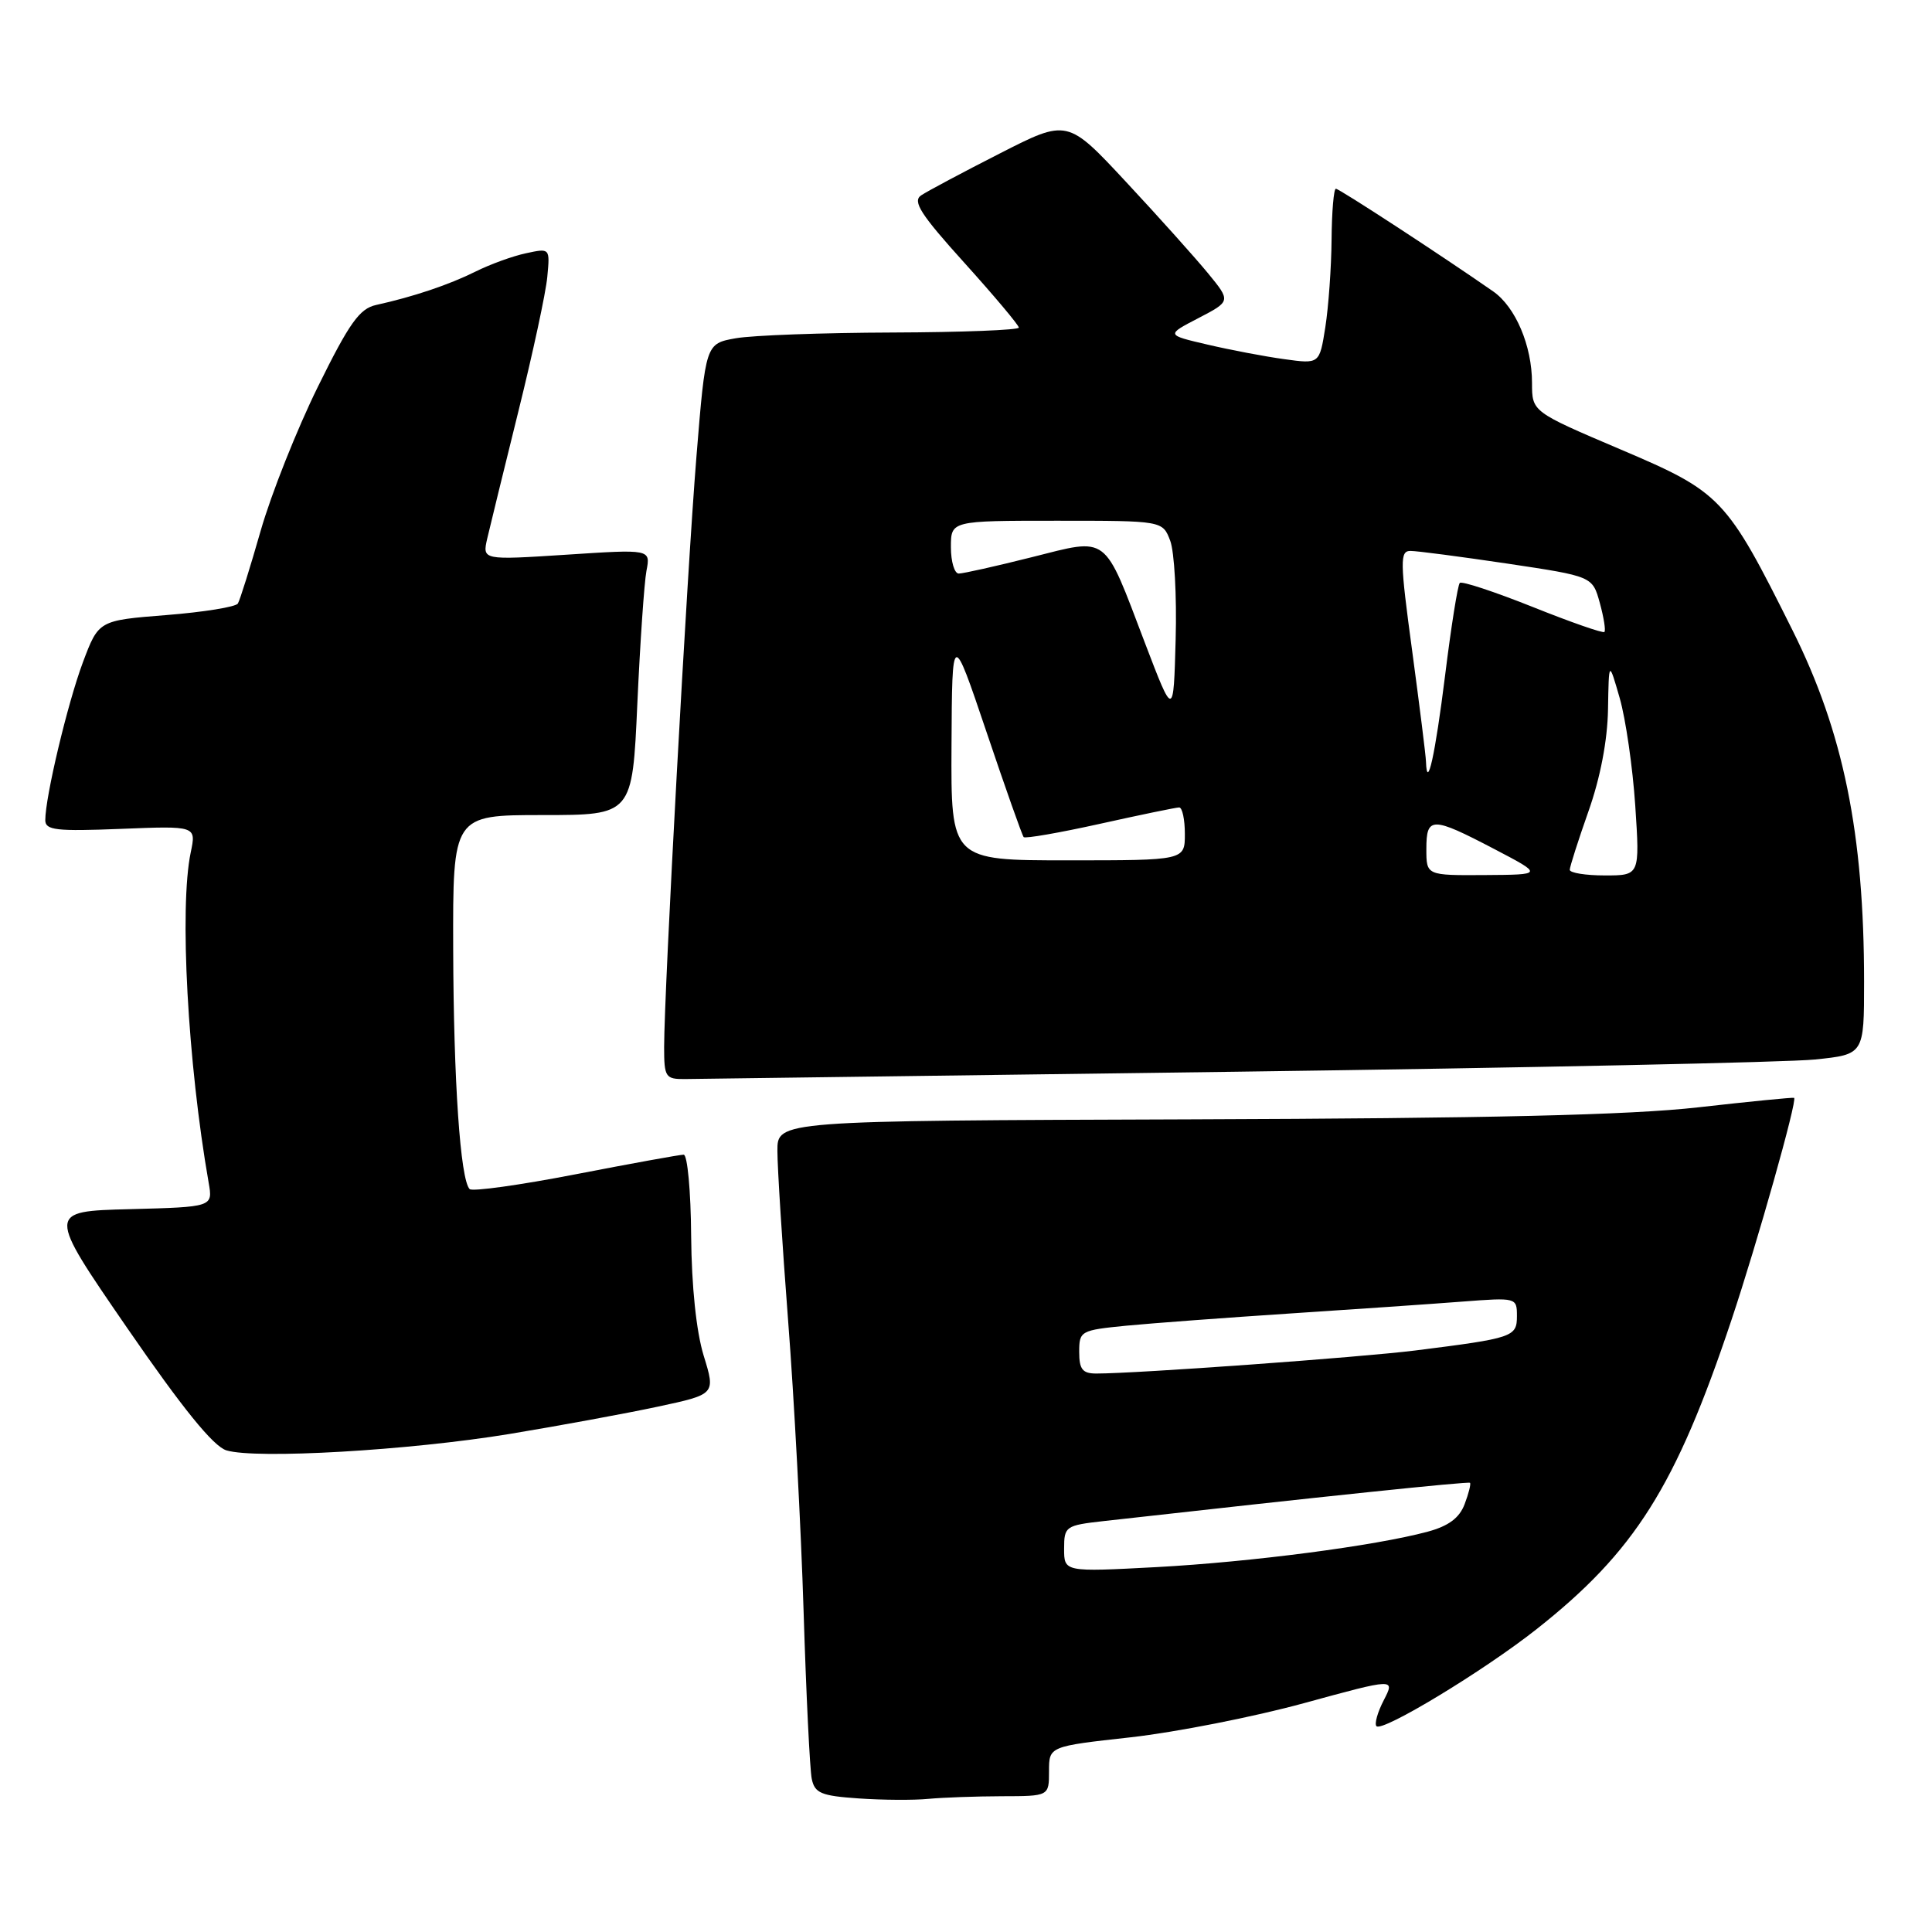 <?xml version="1.0" encoding="UTF-8" standalone="no"?>
<!DOCTYPE svg PUBLIC "-//W3C//DTD SVG 1.1//EN" "http://www.w3.org/Graphics/SVG/1.1/DTD/svg11.dtd" >
<svg xmlns="http://www.w3.org/2000/svg" xmlns:xlink="http://www.w3.org/1999/xlink" version="1.1" viewBox="0 0 256 256">
 <g >
 <path fill="currentColor"
d=" M 132.75 238.01 C 139.00 238.00 139.00 238.00 139.00 234.70 C 139.00 231.40 139.00 231.40 149.84 230.20 C 155.80 229.53 166.12 227.50 172.77 225.68 C 184.86 222.37 184.86 222.37 183.36 225.28 C 182.53 226.88 182.10 228.43 182.39 228.73 C 183.19 229.52 196.57 221.42 203.57 215.90 C 216.61 205.61 222.04 197.02 229.43 174.90 C 232.84 164.70 238.18 145.77 237.73 145.47 C 237.60 145.39 231.88 145.95 225.00 146.73 C 215.97 147.75 197.31 148.19 157.75 148.32 C 103.00 148.50 103.00 148.50 103.01 152.50 C 103.01 154.70 103.65 164.82 104.43 175.00 C 105.22 185.18 106.14 202.50 106.48 213.50 C 106.82 224.50 107.31 234.49 107.56 235.70 C 107.95 237.60 108.80 237.96 113.76 238.30 C 116.92 238.52 121.08 238.55 123.00 238.36 C 124.92 238.18 129.31 238.02 132.75 238.01 Z  M 67.50 190.01 C 74.10 188.92 82.95 187.29 87.16 186.39 C 94.82 184.75 94.82 184.75 93.24 179.63 C 92.26 176.42 91.64 170.47 91.58 163.75 C 91.54 157.84 91.09 153.01 90.59 153.00 C 90.09 153.00 83.65 154.17 76.27 155.60 C 68.90 157.03 62.58 157.91 62.23 157.56 C 61.00 156.33 60.10 143.27 60.05 125.75 C 60.00 108.00 60.00 108.00 71.90 108.00 C 83.79 108.00 83.79 108.00 84.45 93.25 C 84.82 85.14 85.36 77.21 85.66 75.63 C 86.21 72.77 86.21 72.77 75.06 73.50 C 63.91 74.22 63.91 74.22 64.56 71.36 C 64.93 69.79 66.78 62.20 68.69 54.50 C 70.60 46.80 72.33 38.78 72.52 36.68 C 72.88 32.87 72.88 32.87 69.69 33.56 C 67.94 33.93 64.92 35.03 63.00 35.99 C 59.48 37.74 54.78 39.32 49.84 40.41 C 47.64 40.89 46.29 42.79 42.12 51.25 C 39.34 56.89 35.93 65.47 34.54 70.33 C 33.15 75.19 31.79 79.53 31.52 79.97 C 31.24 80.42 26.98 81.11 22.04 81.50 C 13.07 82.21 13.07 82.21 10.98 87.77 C 8.95 93.21 6.00 105.59 6.00 108.68 C 6.00 110.01 7.46 110.17 16.01 109.83 C 26.01 109.43 26.01 109.43 25.27 112.96 C 23.75 120.22 24.87 140.86 27.65 156.72 C 28.21 159.93 28.21 159.93 17.21 160.22 C 6.21 160.50 6.21 160.50 16.85 175.96 C 24.22 186.66 28.27 191.65 30.00 192.18 C 33.89 193.37 54.24 192.19 67.50 190.01 Z  M 163.73 142.01 C 202.36 141.49 236.90 140.76 240.48 140.39 C 247.00 139.72 247.00 139.72 247.00 130.09 C 247.00 110.47 244.26 97.01 237.51 83.50 C 228.74 65.92 228.08 65.23 214.75 59.56 C 203.00 54.56 203.00 54.56 203.00 50.75 C 203.00 45.81 200.82 40.68 197.85 38.61 C 190.97 33.82 177.45 25.00 177.01 25.01 C 176.73 25.01 176.47 28.05 176.44 31.76 C 176.41 35.46 176.03 40.69 175.61 43.37 C 174.84 48.24 174.84 48.24 170.17 47.59 C 167.60 47.24 163.03 46.37 160.00 45.66 C 154.50 44.38 154.50 44.38 158.80 42.15 C 163.10 39.91 163.10 39.91 160.06 36.20 C 158.39 34.17 153.52 28.73 149.23 24.13 C 141.44 15.76 141.44 15.76 132.47 20.34 C 127.54 22.85 122.85 25.35 122.05 25.89 C 120.88 26.68 121.99 28.41 127.80 34.84 C 131.76 39.23 135.00 43.09 135.00 43.41 C 135.00 43.73 127.46 44.03 118.25 44.06 C 109.04 44.09 99.70 44.43 97.50 44.82 C 93.50 45.53 93.50 45.53 92.28 60.52 C 91.03 75.89 88.01 131.14 88.00 138.75 C 88.00 142.73 88.18 143.00 90.75 142.98 C 92.26 142.96 125.10 142.53 163.73 142.01 Z  M 141.00 205.22 C 141.00 202.25 141.18 202.12 146.25 201.55 C 175.00 198.32 194.55 196.28 194.78 196.48 C 194.93 196.61 194.61 197.89 194.07 199.31 C 193.38 201.14 191.94 202.21 189.16 202.96 C 182.21 204.83 165.83 206.97 153.25 207.65 C 141.00 208.30 141.00 208.30 141.00 205.22 Z  M 143.00 179.14 C 143.00 176.36 143.18 176.26 149.25 175.66 C 152.69 175.33 162.47 174.60 171.00 174.04 C 179.53 173.48 189.76 172.78 193.75 172.47 C 200.94 171.92 201.00 171.94 201.00 174.38 C 201.00 177.15 200.53 177.31 187.50 178.95 C 180.18 179.86 150.64 182.00 145.27 182.00 C 143.44 182.00 143.00 181.45 143.00 179.14 Z  M 189.00 112.50 C 189.00 108.17 189.72 108.17 198.00 112.50 C 204.50 115.90 204.50 115.90 196.75 115.95 C 189.00 116.00 189.00 116.00 189.00 112.50 Z  M 208.00 115.25 C 208.01 114.84 209.12 111.35 210.48 107.50 C 212.05 103.07 213.00 98.11 213.07 94.00 C 213.18 87.50 213.18 87.50 214.62 92.50 C 215.41 95.25 216.34 101.66 216.68 106.75 C 217.29 116.00 217.29 116.00 212.65 116.00 C 210.09 116.00 208.00 115.66 208.00 115.25 Z  M 126.08 98.75 C 126.16 83.50 126.16 83.50 130.72 97.00 C 133.22 104.42 135.44 110.69 135.64 110.92 C 135.83 111.14 140.39 110.35 145.75 109.16 C 151.11 107.97 155.84 106.99 156.25 106.99 C 156.66 107.00 157.00 108.58 157.00 110.50 C 157.00 114.00 157.00 114.00 141.50 114.00 C 126.00 114.00 126.00 114.00 126.08 98.75 Z  M 188.95 100.92 C 188.93 100.14 188.10 93.54 187.12 86.25 C 185.50 74.30 185.48 73.00 186.90 73.00 C 187.76 73.00 193.54 73.76 199.74 74.68 C 211.01 76.37 211.01 76.37 211.98 79.88 C 212.51 81.81 212.79 83.55 212.59 83.74 C 212.40 83.93 208.12 82.44 203.08 80.42 C 198.04 78.41 193.69 76.97 193.43 77.24 C 193.16 77.51 192.28 83.04 191.48 89.52 C 190.17 100.03 189.09 104.94 188.95 100.92 Z  M 151.72 85.22 C 146.16 70.62 147.00 71.25 136.68 73.84 C 131.95 75.03 127.61 76.00 127.04 76.00 C 126.47 76.00 126.00 74.42 126.00 72.50 C 126.00 69.00 126.00 69.00 140.02 69.00 C 154.05 69.00 154.05 69.00 155.06 71.65 C 155.61 73.11 155.94 78.98 155.78 84.71 C 155.50 95.12 155.50 95.12 151.72 85.22 Z "/>
</g>
</svg>